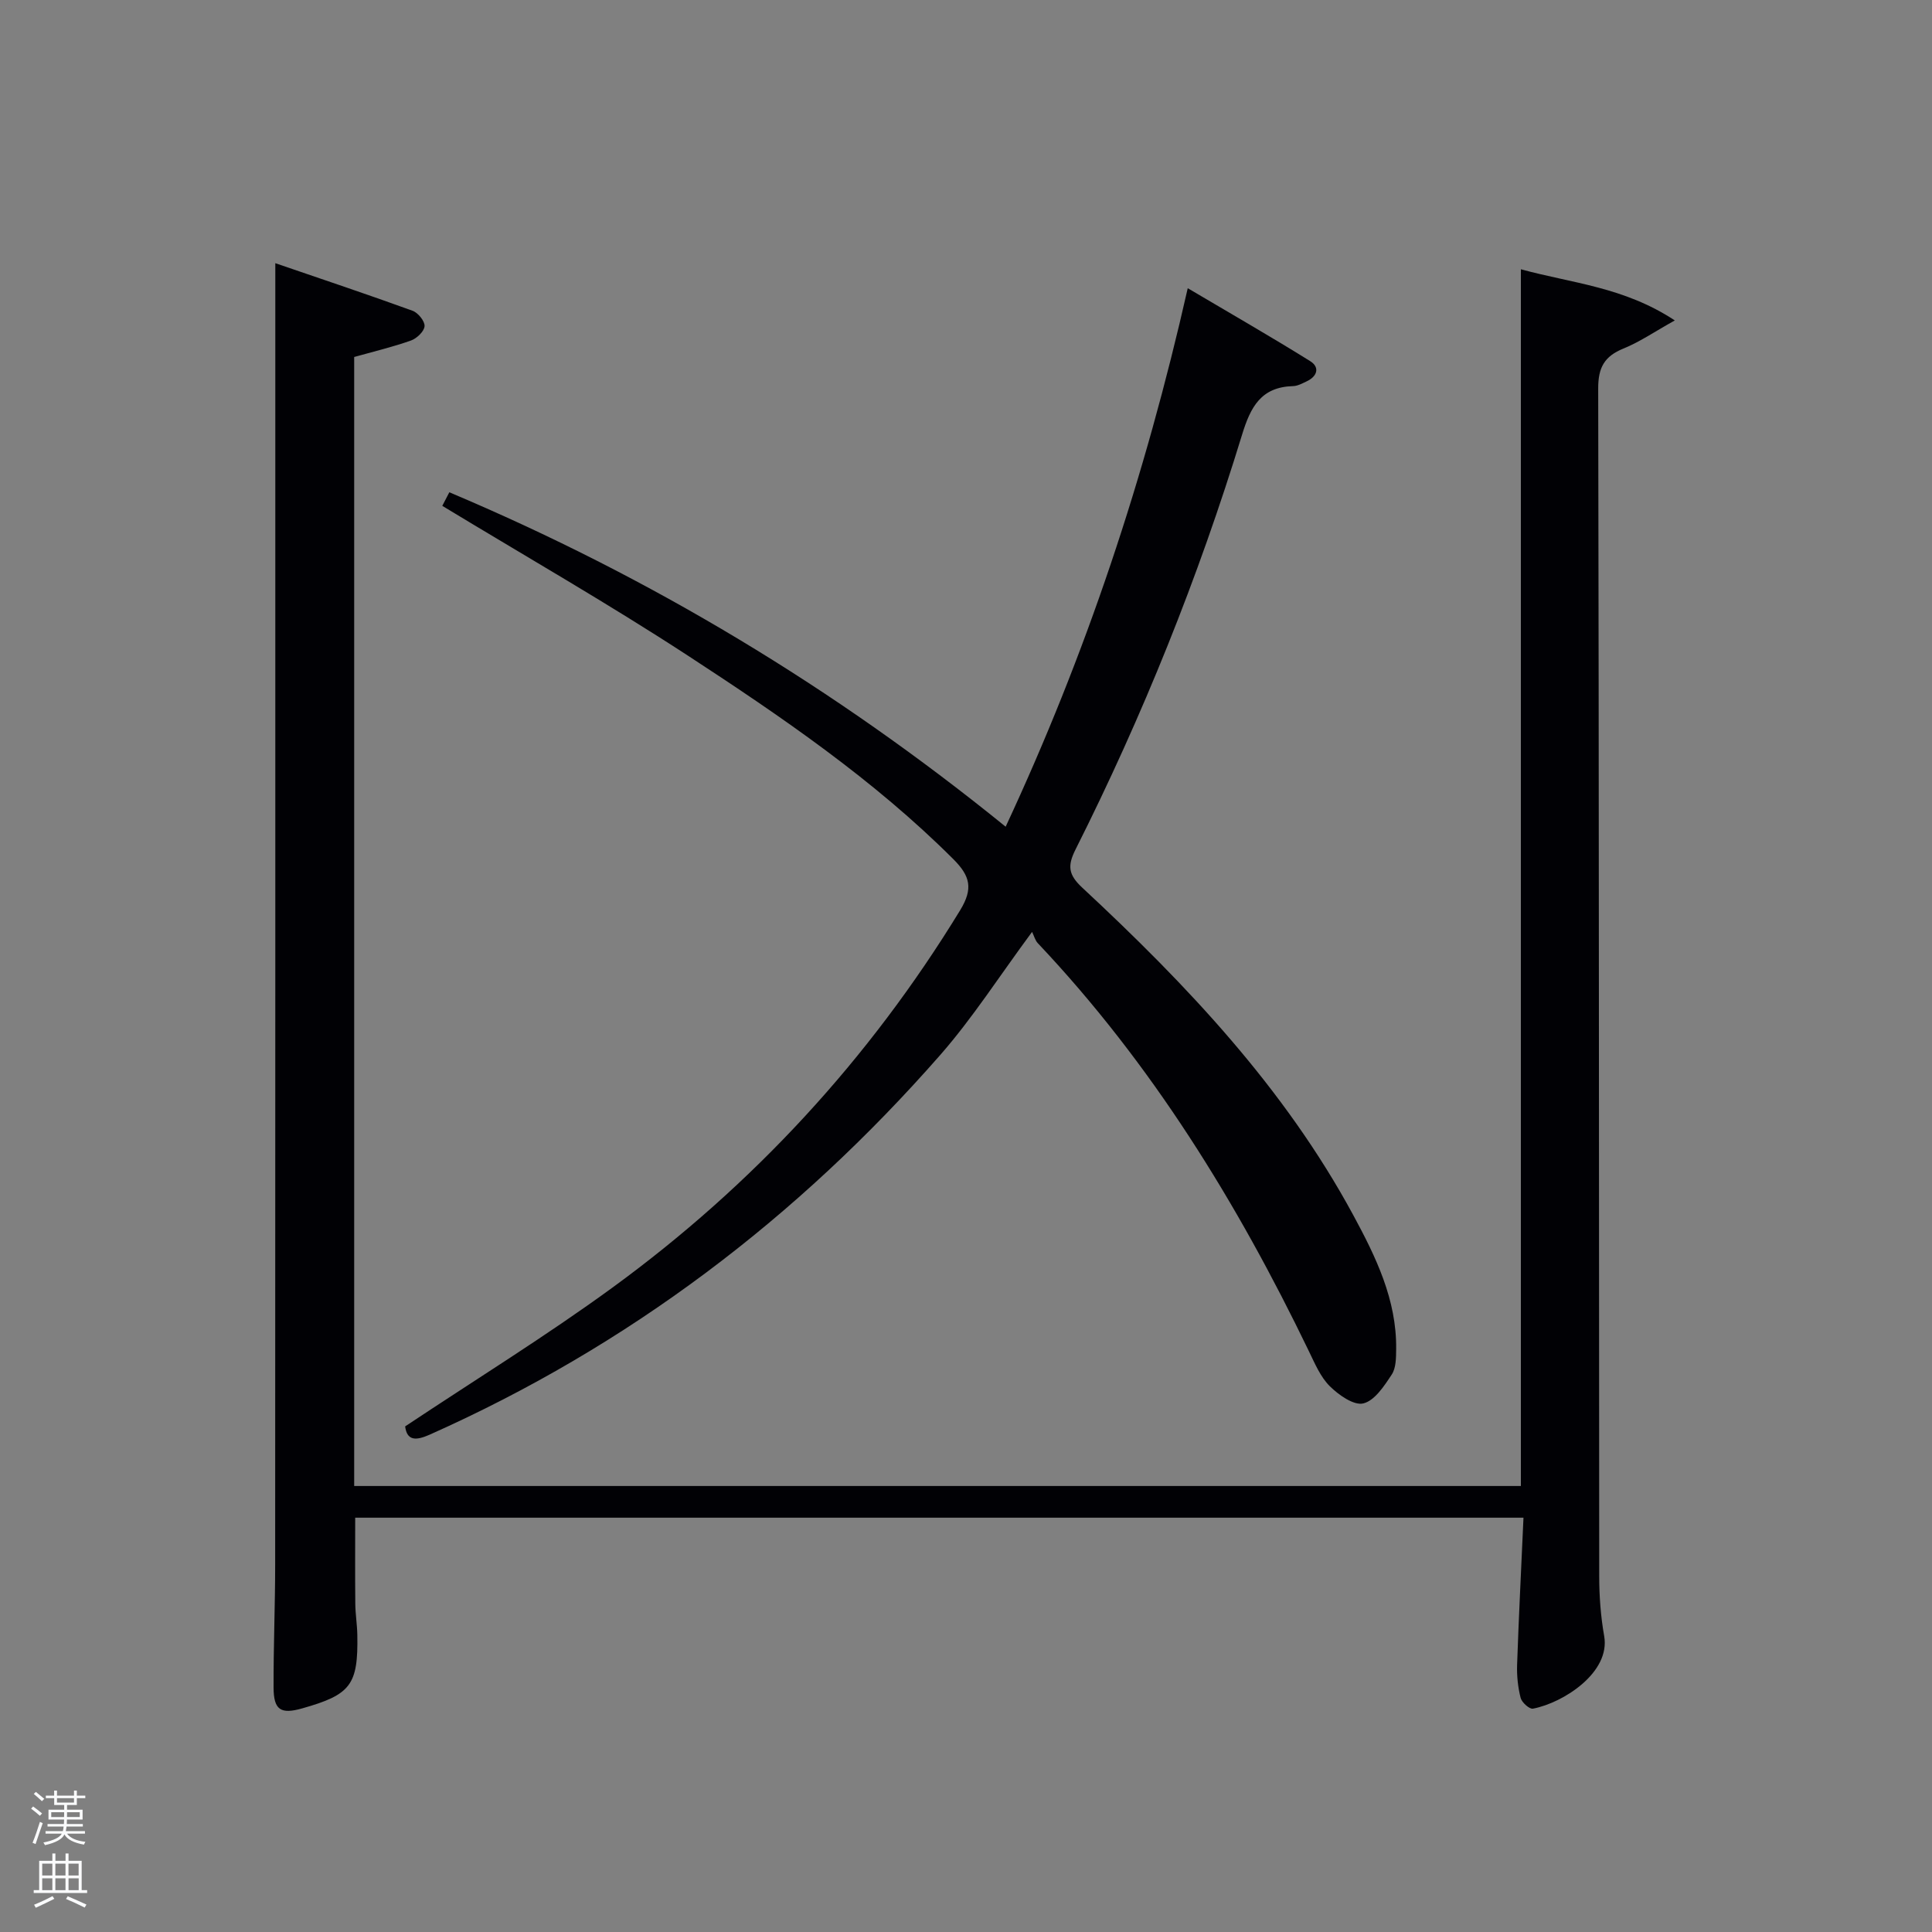 <svg enable-background="new 0 0 400 400" viewBox="0 0 400 400" xmlns="http://www.w3.org/2000/svg"><rect x="0" y="0" width="400" height="400" fill="#808080" stroke="none"/><path d="m6.44 374.46.42-.45c.65.47 1.27.95 1.85 1.44l-.45.49c-.65-.56-1.25-1.06-1.82-1.48m.93 7.33-.63-.26c.55-1.36 1.05-2.8 1.52-4.33.19.1.38.19.59.27-.46 1.29-.95 2.73-1.48 4.32m-.38-10.38.44-.42c.43.34 1.01.82 1.74 1.44l-.49.49c-.53-.51-1.09-1.01-1.69-1.51m2.5.35h1.72v-1.04h.59v1.04h3.52v-1.04h.59v1.04h1.75v.53h-1.75v1.42h-2.03v.97h3.22v2.03h-3.24c0 .35-.01.66-.03.93h3.32v.53h-3.37c-.03.27-.08.58-.15.94h3.96v.53h-3.71c.67.92 1.93 1.48 3.79 1.68-.13.24-.23.44-.29.59-2.13-.38-3.48-1.08-4.04-2.12-.43.97-1.77 1.72-4.03 2.23-.09-.19-.2-.37-.33-.55 2.1-.42 3.37-1.03 3.81-1.83h-3.36v-.53h3.58c.08-.29.13-.61.16-.94h-3.33v-.53h3.39c.02-.27.04-.58.04-.93h-3.23v-2.03h3.25v-.97h-2.07v-1.42h-1.73zm1.12 3.44v1h2.65c.01-.3.02-.44.02-.4v-.25-.35zm1.19-2h3.52v-.91h-3.52zm4.71 2h-2.63v.59c0 .15-.01.28-.01.4h2.64z" fill="#fafbfc"/><path d="m13.56 383.74h.63v1.52h2.72v6.07h1.13v.6h-11.06v-.6h1.13v-6.07h2.73v-1.52h.63v1.52h2.1v-1.52zm-2.69 8.83.38.56c-1.24.63-2.53 1.25-3.85 1.85-.1-.21-.21-.42-.34-.63 1.36-.55 2.63-1.15 3.81-1.78m-2.13-4.27h2.1v-2.45h-2.1zm0 3.04h2.1v-2.46h-2.1zm2.72-3.04h2.1v-2.45h-2.1zm0 3.04h2.1v-2.46h-2.1zm6.07 3.6c-1.41-.71-2.7-1.3-3.86-1.78l.35-.56c1.45.62 2.75 1.19 3.88 1.72zm-1.25-9.09h-2.1v2.45h2.1zm-2.09 5.49h2.1v-2.46h-2.1z" fill="#fafbfc"/><g fill="#010105"><path d="m315.42 314.22c-81.05 0-161.14 0-241.88 0 0 5.96-.04 11.88.02 17.81.02 2.15.38 4.3.42 6.45.19 10.37-1.34 12.38-11.44 15.23-4.42 1.25-5.89.33-5.9-4.35-.03-8.49.33-16.99.33-25.48.04-87.47.03-174.95.03-262.43 0-1.99 0-3.98 0-6.96 9.83 3.37 19.17 6.49 28.42 9.85 1.13.41 2.55 2.15 2.48 3.19-.07 1.08-1.61 2.54-2.81 2.97-3.72 1.32-7.58 2.24-11.76 3.41v233.75h241.55c0-83.81 0-167.55 0-251.91 10.62 2.91 21.29 3.63 31.87 10.59-4.26 2.38-7.29 4.47-10.63 5.82-3.93 1.6-5.24 3.91-5.23 8.25.17 81.98.14 163.95.21 245.93 0 4.14.31 8.33 1.03 12.4 1.32 7.53-8.45 13.82-14.75 15.02-.72.14-2.31-1.29-2.55-2.23-.56-2.21-.81-4.58-.73-6.86.34-9.93.85-19.89 1.32-30.45z"/><path d="m91.57 104.73c.13-.25.71-1.36 1.46-2.81 41.59 17.55 79.71 40.46 115.18 69.24 16.61-35.63 28.81-72.18 37.7-111.49 8.8 5.21 17.17 10 25.35 15.1 2.04 1.27 1.48 3.16-.74 4.19-.9.42-1.86.96-2.81.98-6.62.19-8.79 4.29-10.56 10.08-9.05 29.58-20.57 58.21-34.47 85.85-1.72 3.42-1.48 5.24 1.4 7.92 21.65 20.13 41.89 41.51 56.1 67.79 4.67 8.63 9 17.51 8.88 27.71-.02 1.8-.01 3.93-.92 5.3-1.55 2.36-3.54 5.41-5.88 5.97-1.96.48-5.1-1.74-6.94-3.56-1.93-1.92-3.09-4.69-4.32-7.23-14.83-30.75-32.55-59.55-56.13-84.49-.56-.59-.77-1.5-1.19-2.34-6.75 9.12-12.3 17.82-19.02 25.49-29.57 33.75-64.59 60.29-105.7 78.6-2.92 1.3-4.7 1.24-5.08-1.71 14.54-9.68 29.13-18.68 42.94-28.75 29.1-21.23 53.13-47.27 71.96-78.1 2.74-4.49 2.1-7.08-1.38-10.57-16.49-16.47-35.62-29.52-54.98-42.16-16.54-10.79-33.7-20.61-50.85-31.01z"/></g></svg>